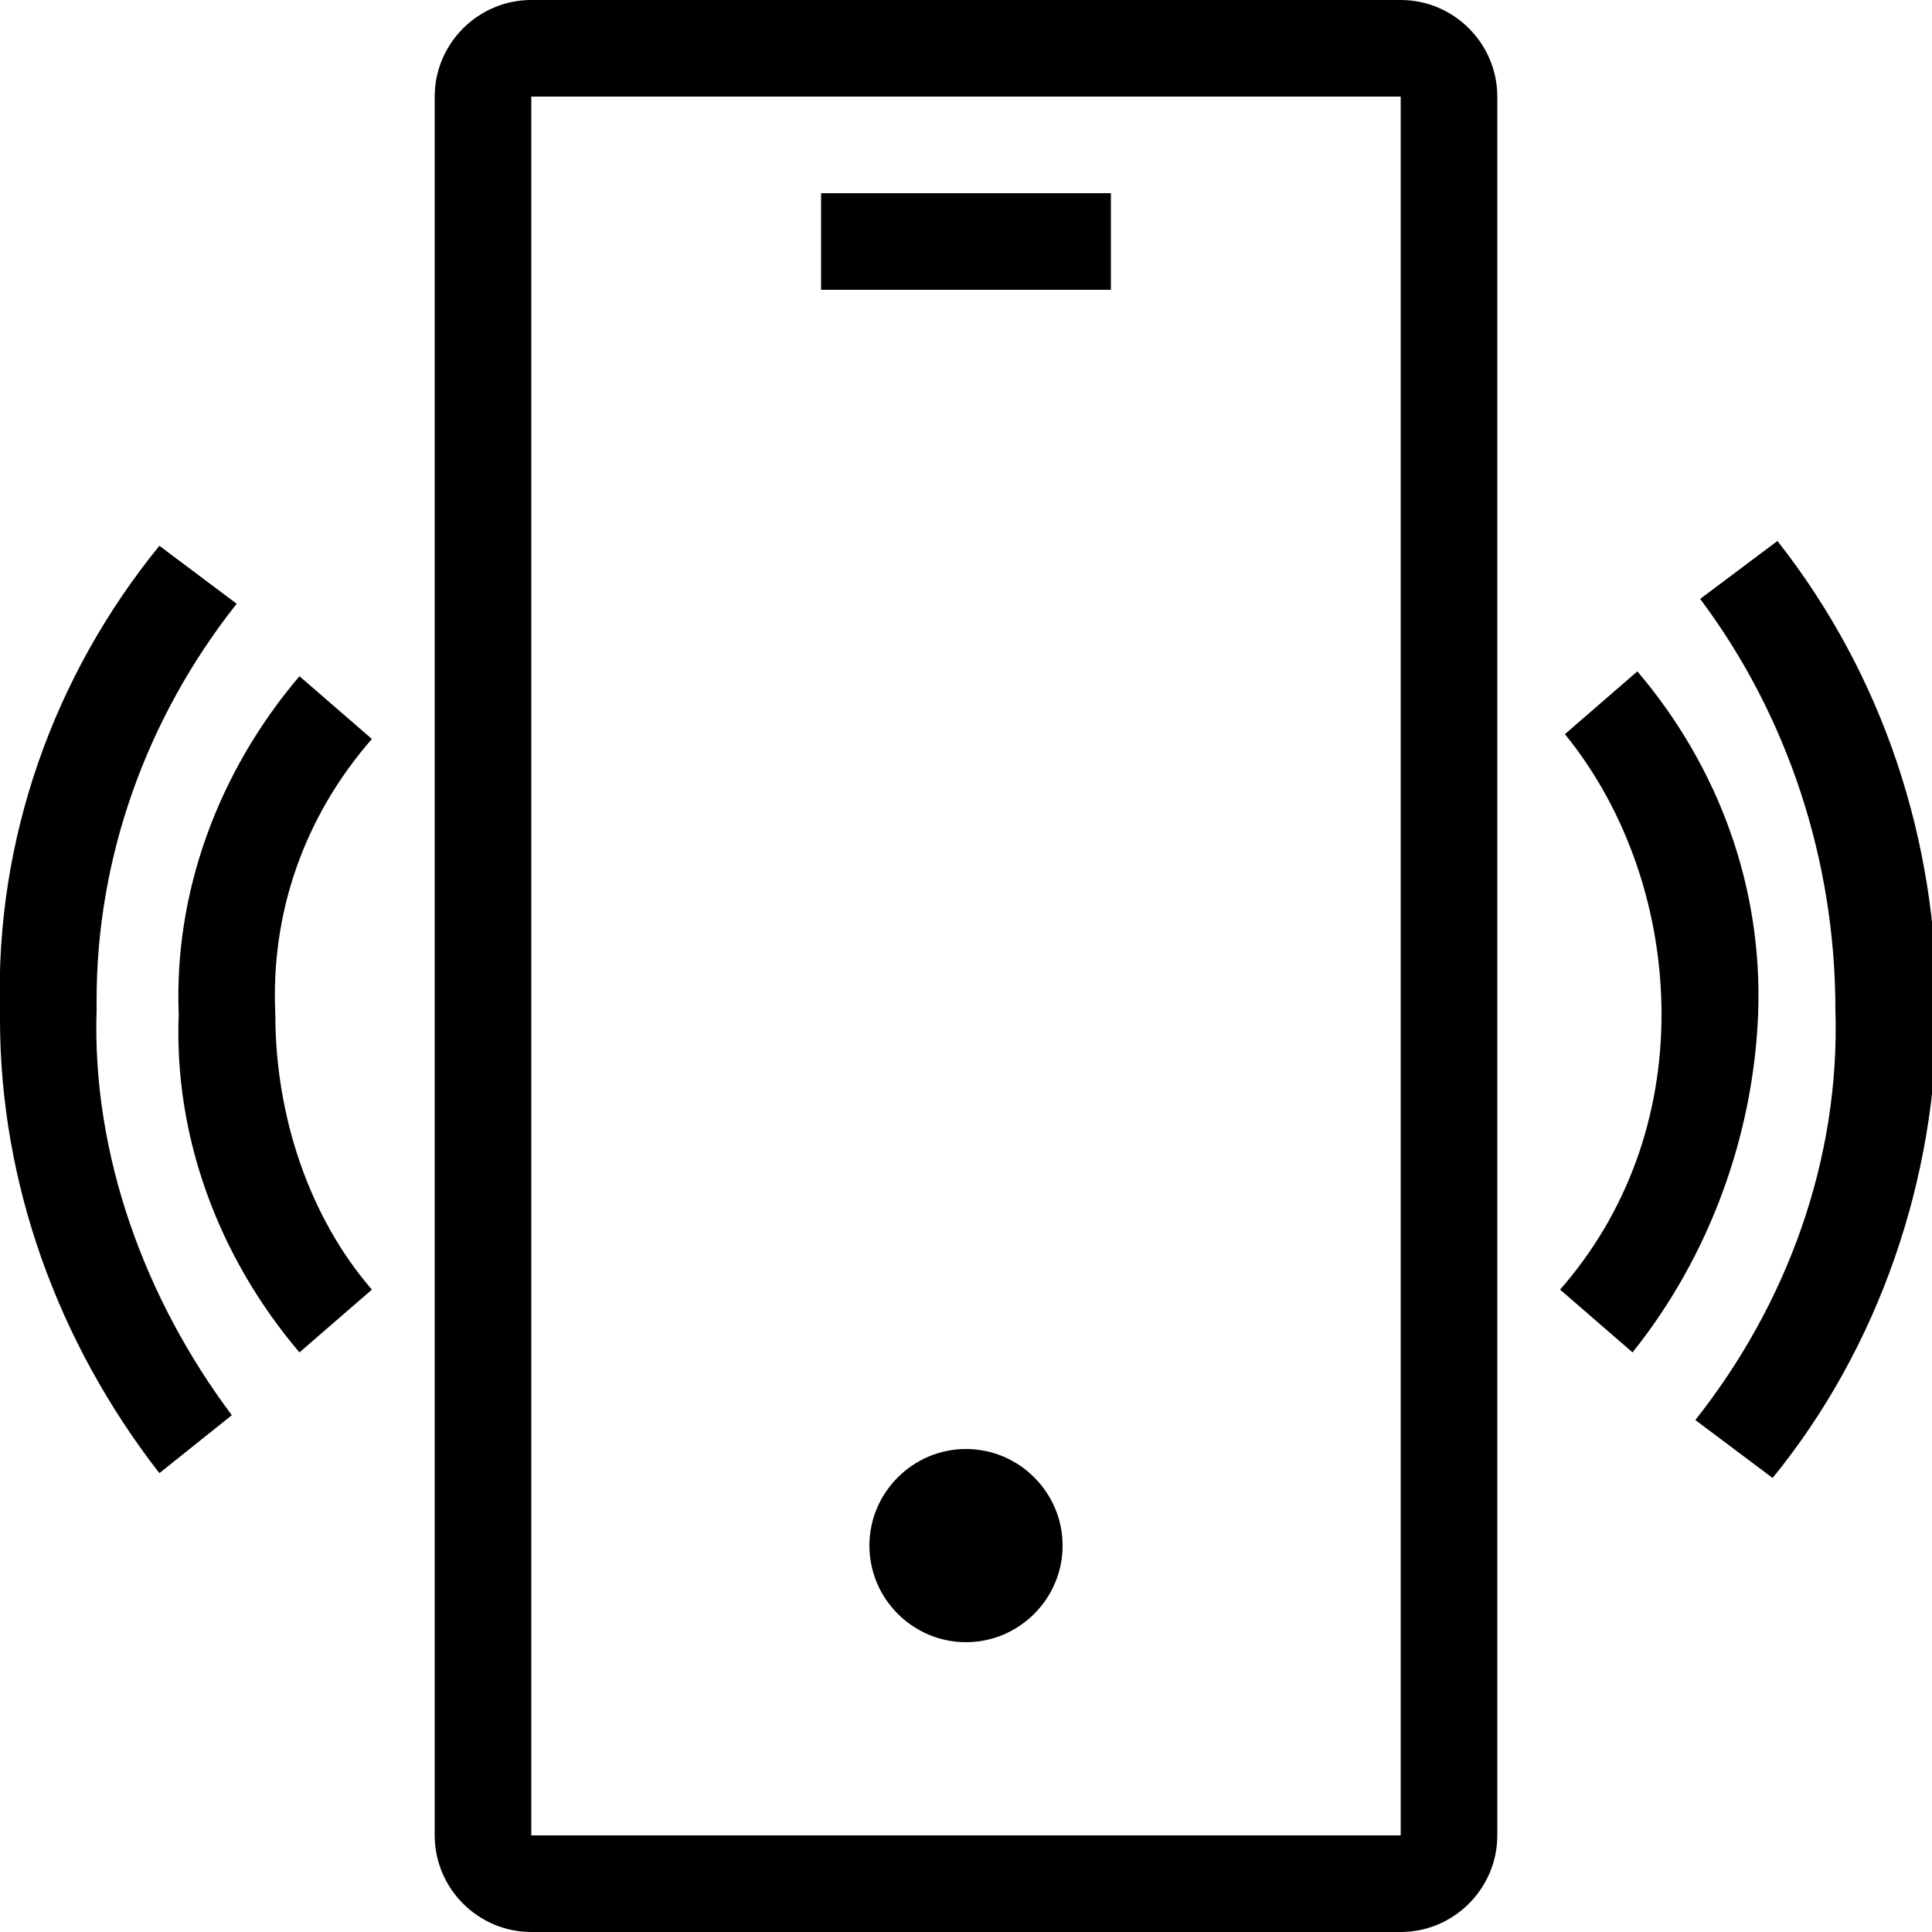 <svg viewBox="0 0 40 40" width="40" height="40">
<path fill="currentColor" d="M29,40H11c-1.1,0-2-0.9-2-2V2c0-1.1,0.9-2,2-2h18c1.1,0,2,0.9,2,2v36C31,39.1,30.1,40,29,40z M11,2L11,2v36h18V2H11z M20,30
	c-1.1,0-2,0.9-2,2c0,1.1,0.9,2,2,2s2-0.9,2-2C22,30.9,21.1,30,20,30z M36.7,30.6l-1.6-1.2C37,27,38.1,24,38,20.9
	c0-3.1-1-6.1-2.8-8.5l1.6-1.2c2.2,2.8,3.3,6.2,3.3,9.7C40.1,24.4,38.9,27.9,36.7,30.6z M3.3,30.5c-2.1-2.7-3.3-6-3.3-9.4
	c0-0.1,0-0.1,0-0.2c-0.1-3.5,1.1-6.9,3.3-9.6l1.6,1.2C3,14.9,2,17.8,2,20.7c0,0.1,0,0.1,0,0.2c-0.1,3,1,6,2.8,8.4L3.3,30.5z
	 M33.8,28l-1.5-1.3c1.4-1.6,2.1-3.6,2.1-5.7c0-2.1-0.7-4.2-2-5.8l1.5-1.3c1.7,2,2.6,4.5,2.5,7.1C36.3,23.5,35.4,26,33.8,28z M6.2,28
	c-1.7-2-2.6-4.5-2.5-7c-0.1-2.5,0.8-5,2.5-7l1.5,1.3c-1.4,1.6-2.1,3.6-2,5.7c0,2.1,0.7,4.2,2,5.7L6.2,28z M23,6h-6V4h6V6z"/>
</svg>
